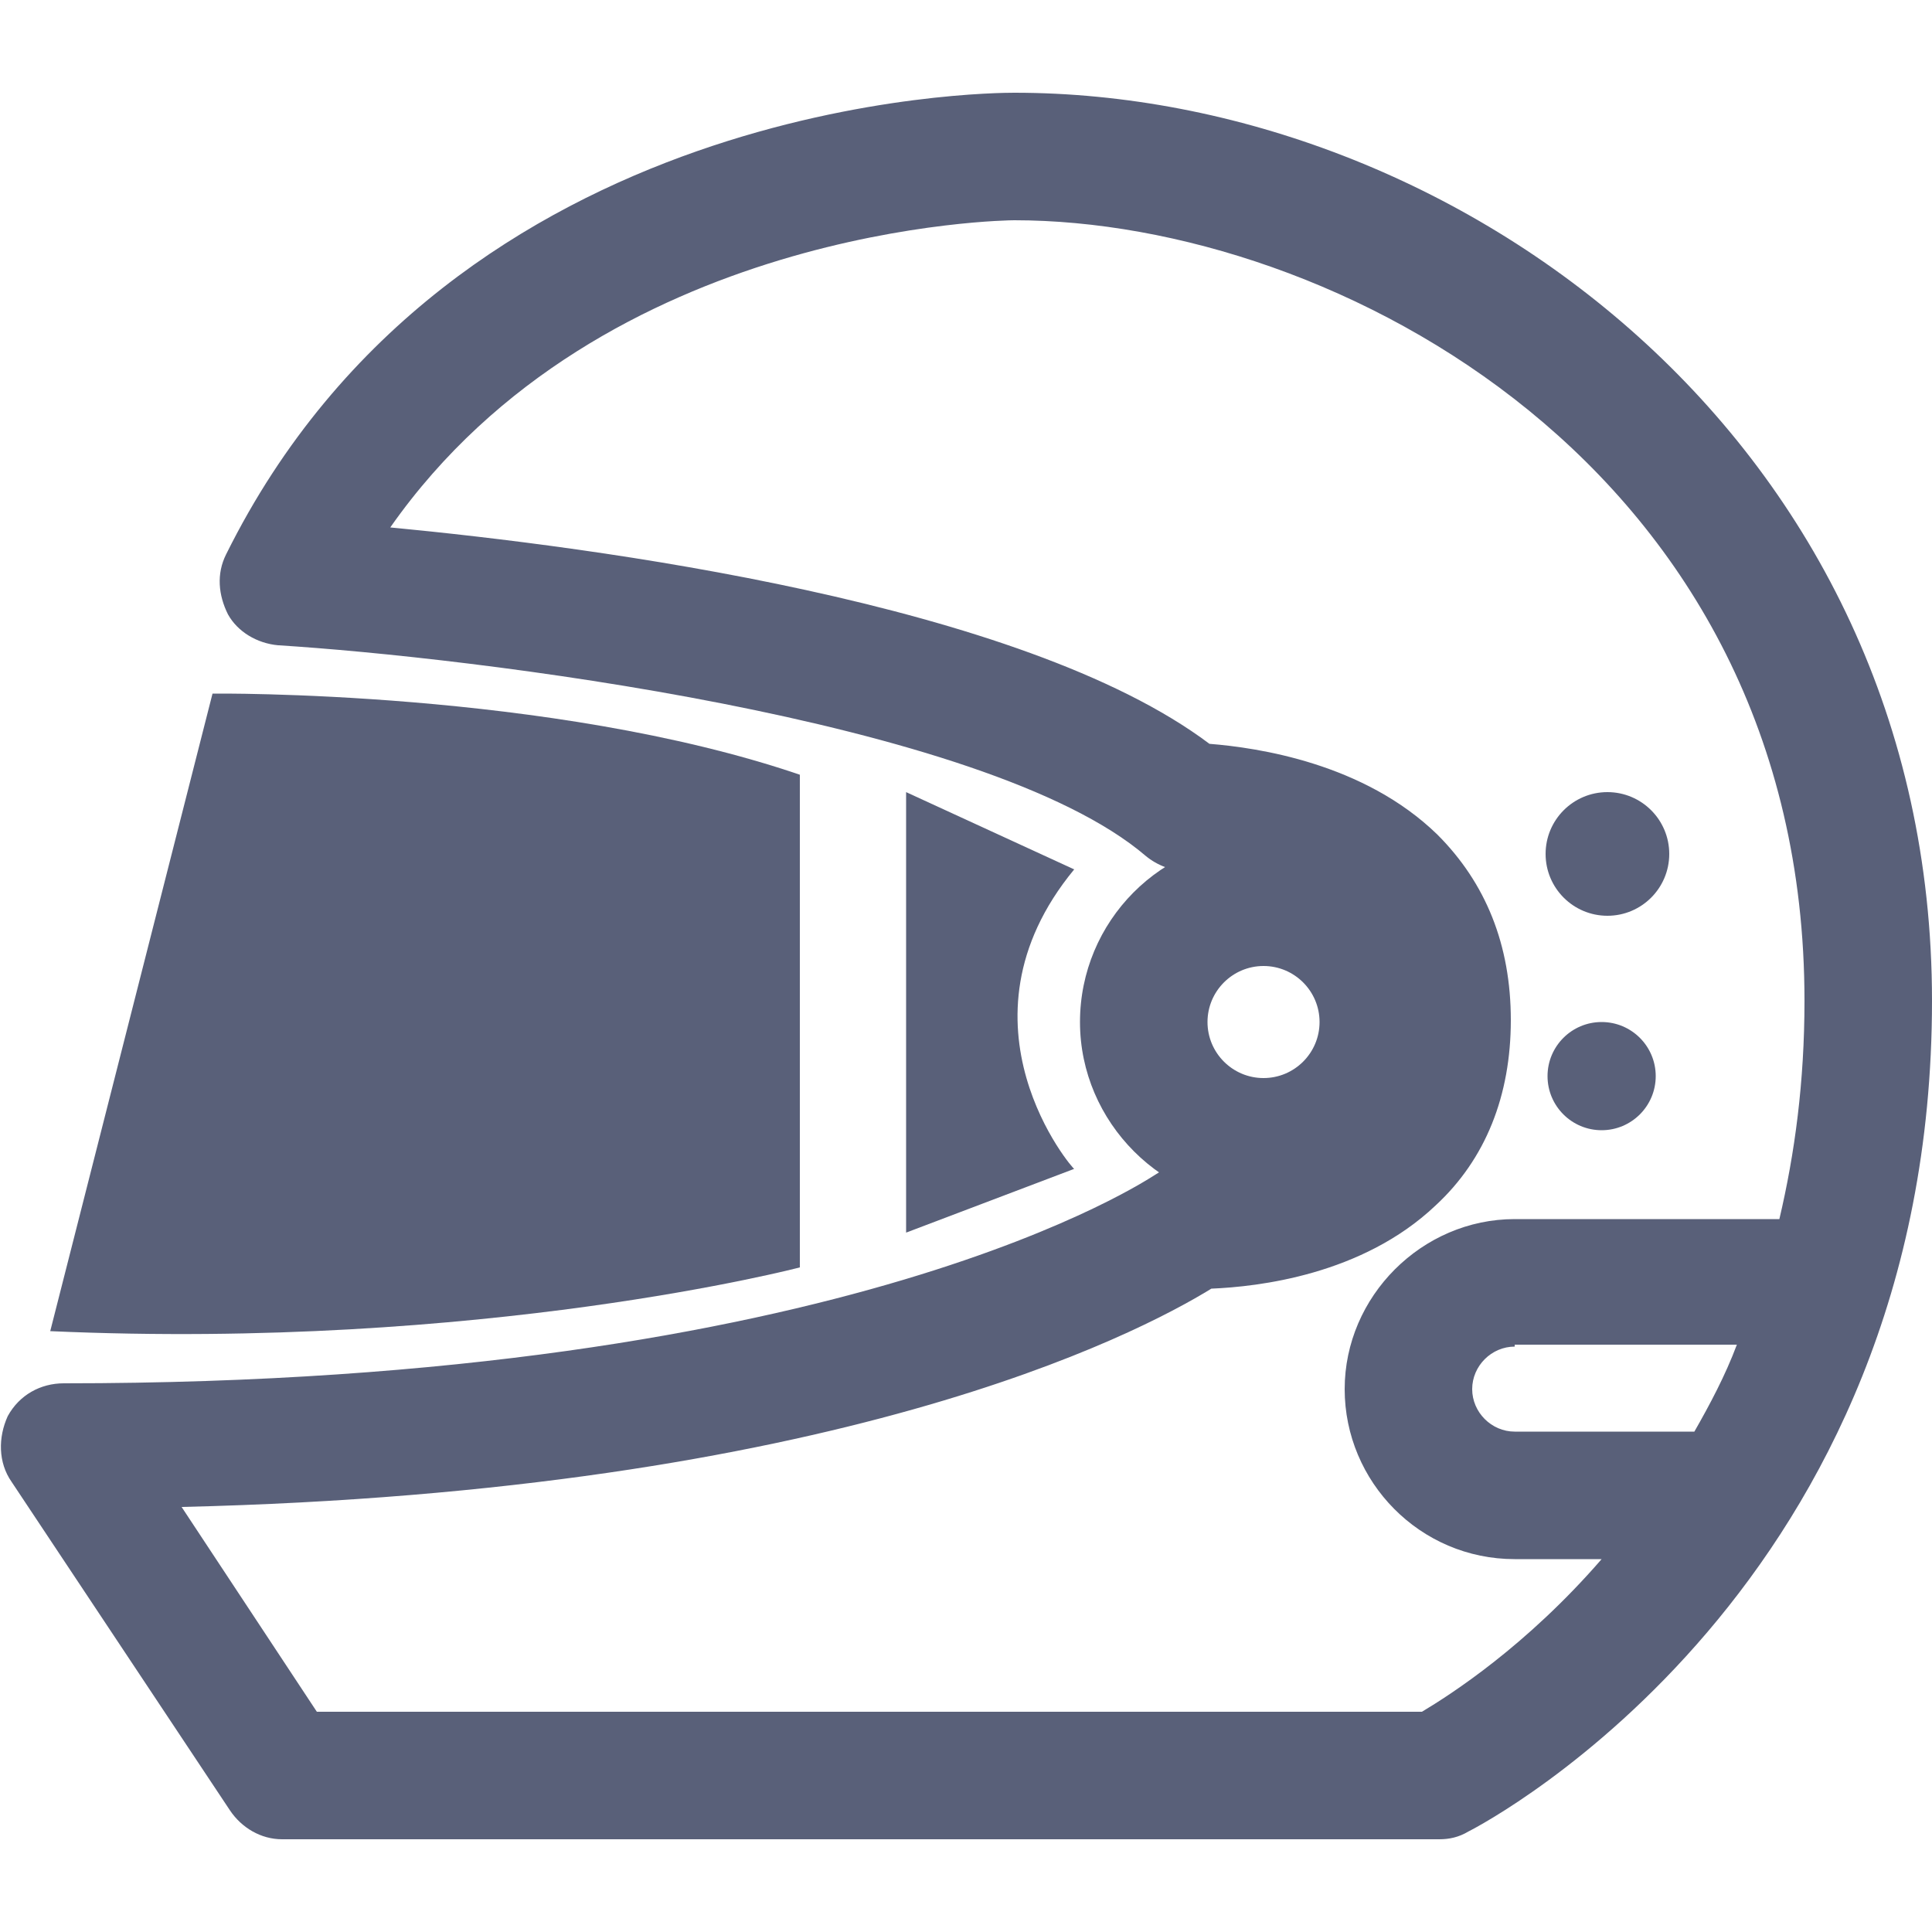 <?xml version="1.0" encoding="utf-8"?>
<!-- Generator: Adobe Illustrator 24.3.0, SVG Export Plug-In . SVG Version: 6.00 Build 0)  -->
<svg version="1.1" id="_x33_2_x5F_Motorsport_1_" xmlns="http://www.w3.org/2000/svg" xmlns:xlink="http://www.w3.org/1999/xlink"
	 x="0px" y="0px" viewBox="0 0 100 100" style="enable-background:new 0 0 100 100;" xml:space="preserve">
<style type="text/css">
	.st0{fill:#596079;}
</style>
<g id="_x33_2_x5F_Motorsport">
	<g>
		<path class="st0" d="M65.4,62.4c-5.2,0-9.5-4.3-9.5-9.5s4.2-9.5,9.5-9.5s9.5,4.3,9.5,9.5S70.6,62.4,65.4,62.4z M65.4,50
			c-1.6,0-2.9,1.3-2.9,2.9s1.3,2.9,2.9,2.9c1.6,0,2.9-1.3,2.9-2.9S67,50,65.4,50z"/>
	</g>
	<g>
		<path class="st0" d="M55.6,45l-8.7-4v22.8l8.7-3.3C55.6,60.6,49,53,55.6,45z"/>
	</g>
	<g>
		<path class="st0" d="M41.4,40.1v25.5c0,0-16.4,4.3-38.8,3.3l8.4-33C11,35.9,28.5,35.7,41.4,40.1z"/>
	</g>
	<g>
		<circle class="st0" cx="83.2" cy="44.2" r="3.2"/>
	</g>
	<g>
		<circle class="st0" cx="82.9" cy="55.7" r="2.8"/>
	</g>
	<g>
		<path class="st0" d="M74.5,95.2H14.6c-1.1,0-2.1-0.6-2.7-1.5L0.6,76.7c-0.7-1-0.7-2.3-0.2-3.4c0.6-1.1,1.7-1.7,2.9-1.7
			c40.8,0,56.3-10.7,56.5-10.8c0.6-0.4,1.4-0.7,2.1-0.6c1.4,0.1,5.6-0.3,7.9-2.5c1.2-1.2,1.8-2.7,1.8-4.8c0-2.1-0.6-3.7-1.8-4.9
			c-2.4-2.4-6.8-2.9-8.3-2.9c0,0,0,0,0,0c-0.8,0-1.6-0.3-2.2-0.8C51,37.2,24.1,34,14.4,33.4c-1.1-0.1-2.1-0.7-2.6-1.6
			c-0.5-1-0.6-2.1-0.1-3.1C23.5,4.9,51.3,4.8,52.5,4.8c22.8,0,47.5,18,47.5,47c0,30.3-23,42.5-24,43C75.5,95.1,75,95.2,74.5,95.2z
			 M16.4,88.6h57.2c1.5-0.9,5.4-3.4,9.3-7.9h-4.5c-4.9,0-8.8-4-8.8-8.8s4-8.8,8.8-8.8h13.7c0.8-3.4,1.3-7.1,1.3-11.3
			c0-27.6-24.4-40.4-40.9-40.4c0,0,0,0,0,0c-0.3,0-21.3,0.2-32.3,15.9c10.5,1,32.7,3.9,42.4,11.2c2.5,0.2,8,1,11.8,4.7
			c2.5,2.5,3.8,5.7,3.8,9.6c0,3.9-1.3,7.2-3.9,9.6c-3.8,3.6-9.2,4.2-11.6,4.3c-3.9,2.4-19.5,10.5-53.3,11.3L16.4,88.6z M78.4,69.7
			c-1.2,0-2.2,1-2.2,2.2s1,2.2,2.2,2.2h9.3c0.8-1.4,1.6-2.9,2.2-4.5H78.4z"/>
	</g>
</g>
</svg>

